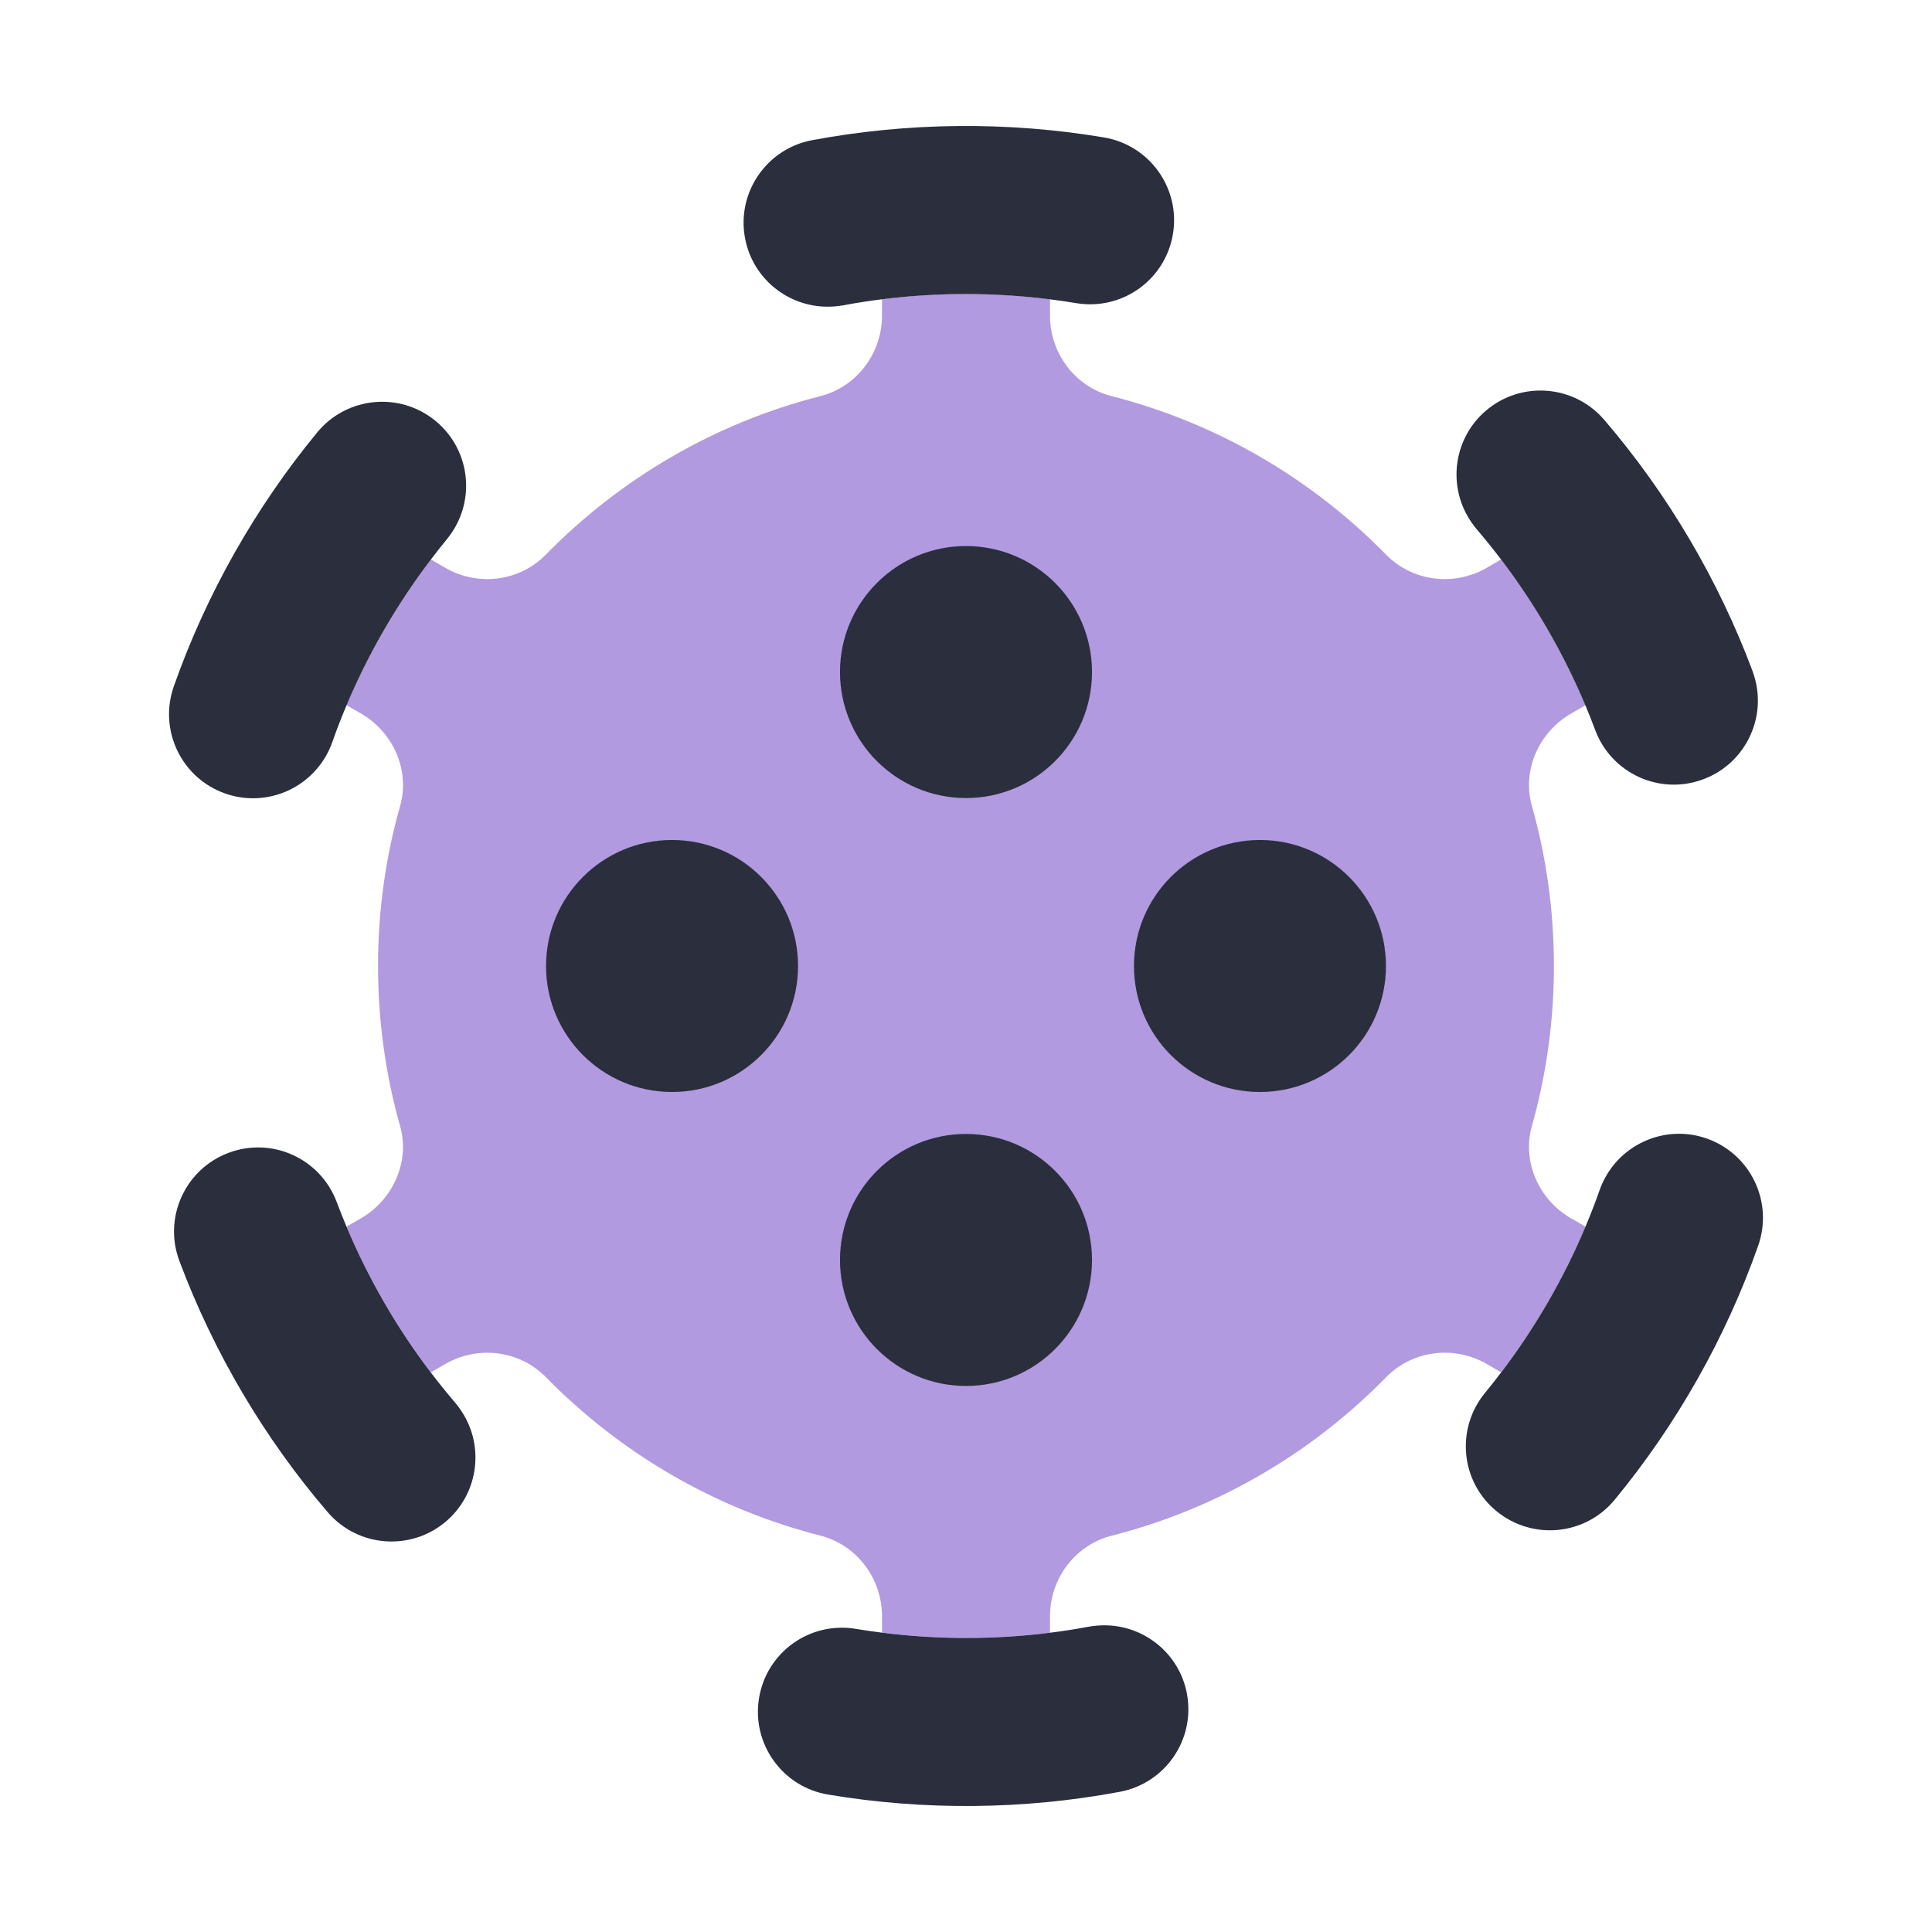 <?xml version="1.0" encoding="UTF-8"?>
<svg id="_50" data-name="50" xmlns="http://www.w3.org/2000/svg" viewBox="0 0 460 460">
  <defs>
    <style>
      .cls-1 {
        fill: #6536C2;
        isolation: isolate;
        opacity: .5;
      }

      .cls-1, .cls-2 {
        stroke-width: 0px;
      }

      .cls-2 {
        fill: #2a2e3d;
      }
    </style>
  </defs>
  <g>
    <path class="cls-1" d="M374.14,290.13c-7.72-4.44-11.82-13.48-9.4-22.06,3.42-12.1,5.24-24.88,5.24-38.08s-1.82-25.98-5.24-38.08c-2.42-8.56,1.68-17.62,9.4-22.06l3.35-1.93c-5.18-12.32-11.95-24.06-20.06-34.72l-3.44,1.99c-7.8,4.5-17.68,3.28-23.98-3.14-17.66-18.02-40.14-31.3-65.37-37.74-8.68-2.22-14.64-10.2-14.64-19.18v-3.89c-13.22-1.67-26.75-1.69-40-.02v3.91c0,8.98-5.96,16.96-14.66,19.18-25.22,6.42-47.71,19.7-65.37,37.74-6.28,6.42-16.18,7.64-23.96,3.14l-3.44-1.99c-8.08,10.64-14.88,22.37-20.07,34.7l3.37,1.94c7.72,4.44,11.8,13.48,9.4,22.06-3.44,12.1-5.26,24.88-5.26,38.08s1.82,25.98,5.24,38.08c2.42,8.56-1.68,17.62-9.38,22.06l-3.36,1.93c5.18,12.32,11.95,24.06,20.06,34.71l3.44-1.99c7.8-4.5,17.68-3.28,23.98,3.14,17.66,18.02,40.14,31.3,65.37,37.72,8.68,2.24,14.64,10.22,14.64,19.2v3.89c13.22,1.67,26.75,1.69,40,.02v-3.91c0-8.98,5.96-16.96,14.66-19.18,25.22-6.42,47.71-19.7,65.37-37.74,6.3-6.44,16.18-7.64,23.98-3.14l3.42,1.98c8.08-10.63,14.88-22.36,20.07-34.7l-3.35-1.93Z"/>
    <path class="cls-2" d="M262.82,32.72c-22.84-3.84-46.65-3.62-69.47.66-10.84,2.04-18,12.48-15.96,23.34,1.8,9.6,10.2,16.3,19.64,16.3,1.22,0,2.46-.1,3.72-.32,3.07-.58,6.16-1.06,9.26-1.45,13.25-1.67,26.77-1.65,40,.02,2.09.26,4.17.56,6.24.91,10.94,1.8,21.2-5.54,23.02-16.44,1.82-10.9-5.54-21.2-16.44-23.02Z"/>
    <path class="cls-2" d="M103.7,100.22c-8.54-7.02-21.14-5.8-28.16,2.72-14.74,17.88-26.46,38.6-34.16,60.49-3.66,10.42,1.82,21.84,12.24,25.5,9.22,3.24,19.22-.68,23.94-8.86.6-1.04,1.14-2.18,1.56-3.38,1.03-2.95,2.17-5.87,3.39-8.76,5.19-12.34,11.99-24.06,20.07-34.7,1.25-1.65,2.53-3.28,3.84-4.87,7.02-8.56,5.8-21.12-2.72-28.14Z"/>
    <path class="cls-2" d="M110.53,337.05c-.6-1.04-1.32-2.06-2.14-3.06-2.01-2.34-3.95-4.75-5.82-7.21-8.11-10.65-14.88-22.4-20.06-34.71-.82-1.94-1.6-3.9-2.34-5.87-3.9-10.38-15.4-15.6-25.74-11.72-10.34,3.86-15.6,15.4-11.72,25.74,8.12,21.7,20.2,42.22,35.32,59.83,7.18,8.38,19.82,9.34,28.2,2.16,7.42-6.36,9.02-17,4.3-25.16Z"/>
    <path class="cls-2" d="M282.61,403.28c-1.8-9.6-10.2-16.3-19.64-16.3-1.22,0-2.46.1-3.72.32-3.07.58-6.16,1.06-9.26,1.45-13.25,1.67-26.77,1.65-40-.02-2.09-.26-4.17-.56-6.24-.91-10.94-1.8-21.2,5.54-23.02,16.44-1.82,10.9,5.54,21.2,16.44,23.02,22.84,3.84,46.65,3.62,69.47-.66,10.84-2.04,18-12.48,15.96-23.34Z"/>
    <path class="cls-2" d="M406.38,271.08c-9.22-3.24-19.22.7-23.94,8.86-.6,1.04-1.14,2.18-1.56,3.36-1.03,2.95-2.17,5.88-3.39,8.77-5.19,12.35-11.99,24.07-20.07,34.7-1.25,1.65-2.53,3.27-3.84,4.86-7.04,8.58-5.82,21.14,2.72,28.16,8.54,7.02,21.14,5.82,28.16-2.72,14.74-17.88,26.46-38.6,34.16-60.49,3.66-10.42-1.82-21.82-12.24-25.5Z"/>
    <path class="cls-2" d="M417.28,159.79c-8.12-21.7-20.2-42.21-35.32-59.83-7.18-8.38-19.82-9.34-28.2-2.16-7.42,6.36-9.02,17-4.3,25.16.6,1.04,1.32,2.06,2.14,3.06,2.01,2.34,3.95,4.75,5.82,7.21,8.11,10.66,14.88,22.4,20.06,34.72.82,1.94,1.6,3.9,2.33,5.87,3.9,10.38,15.4,15.6,25.74,11.72,10.34-3.86,15.6-15.4,11.72-25.74Z"/>
  </g>
  <circle class="cls-2" cx="230" cy="160.01" r="30"/>
  <circle class="cls-2" cx="160.01" cy="230" r="30"/>
  <circle class="cls-2" cx="230" cy="299.99" r="30"/>
  <circle class="cls-2" cx="299.99" cy="230" r="30"/>
</svg>